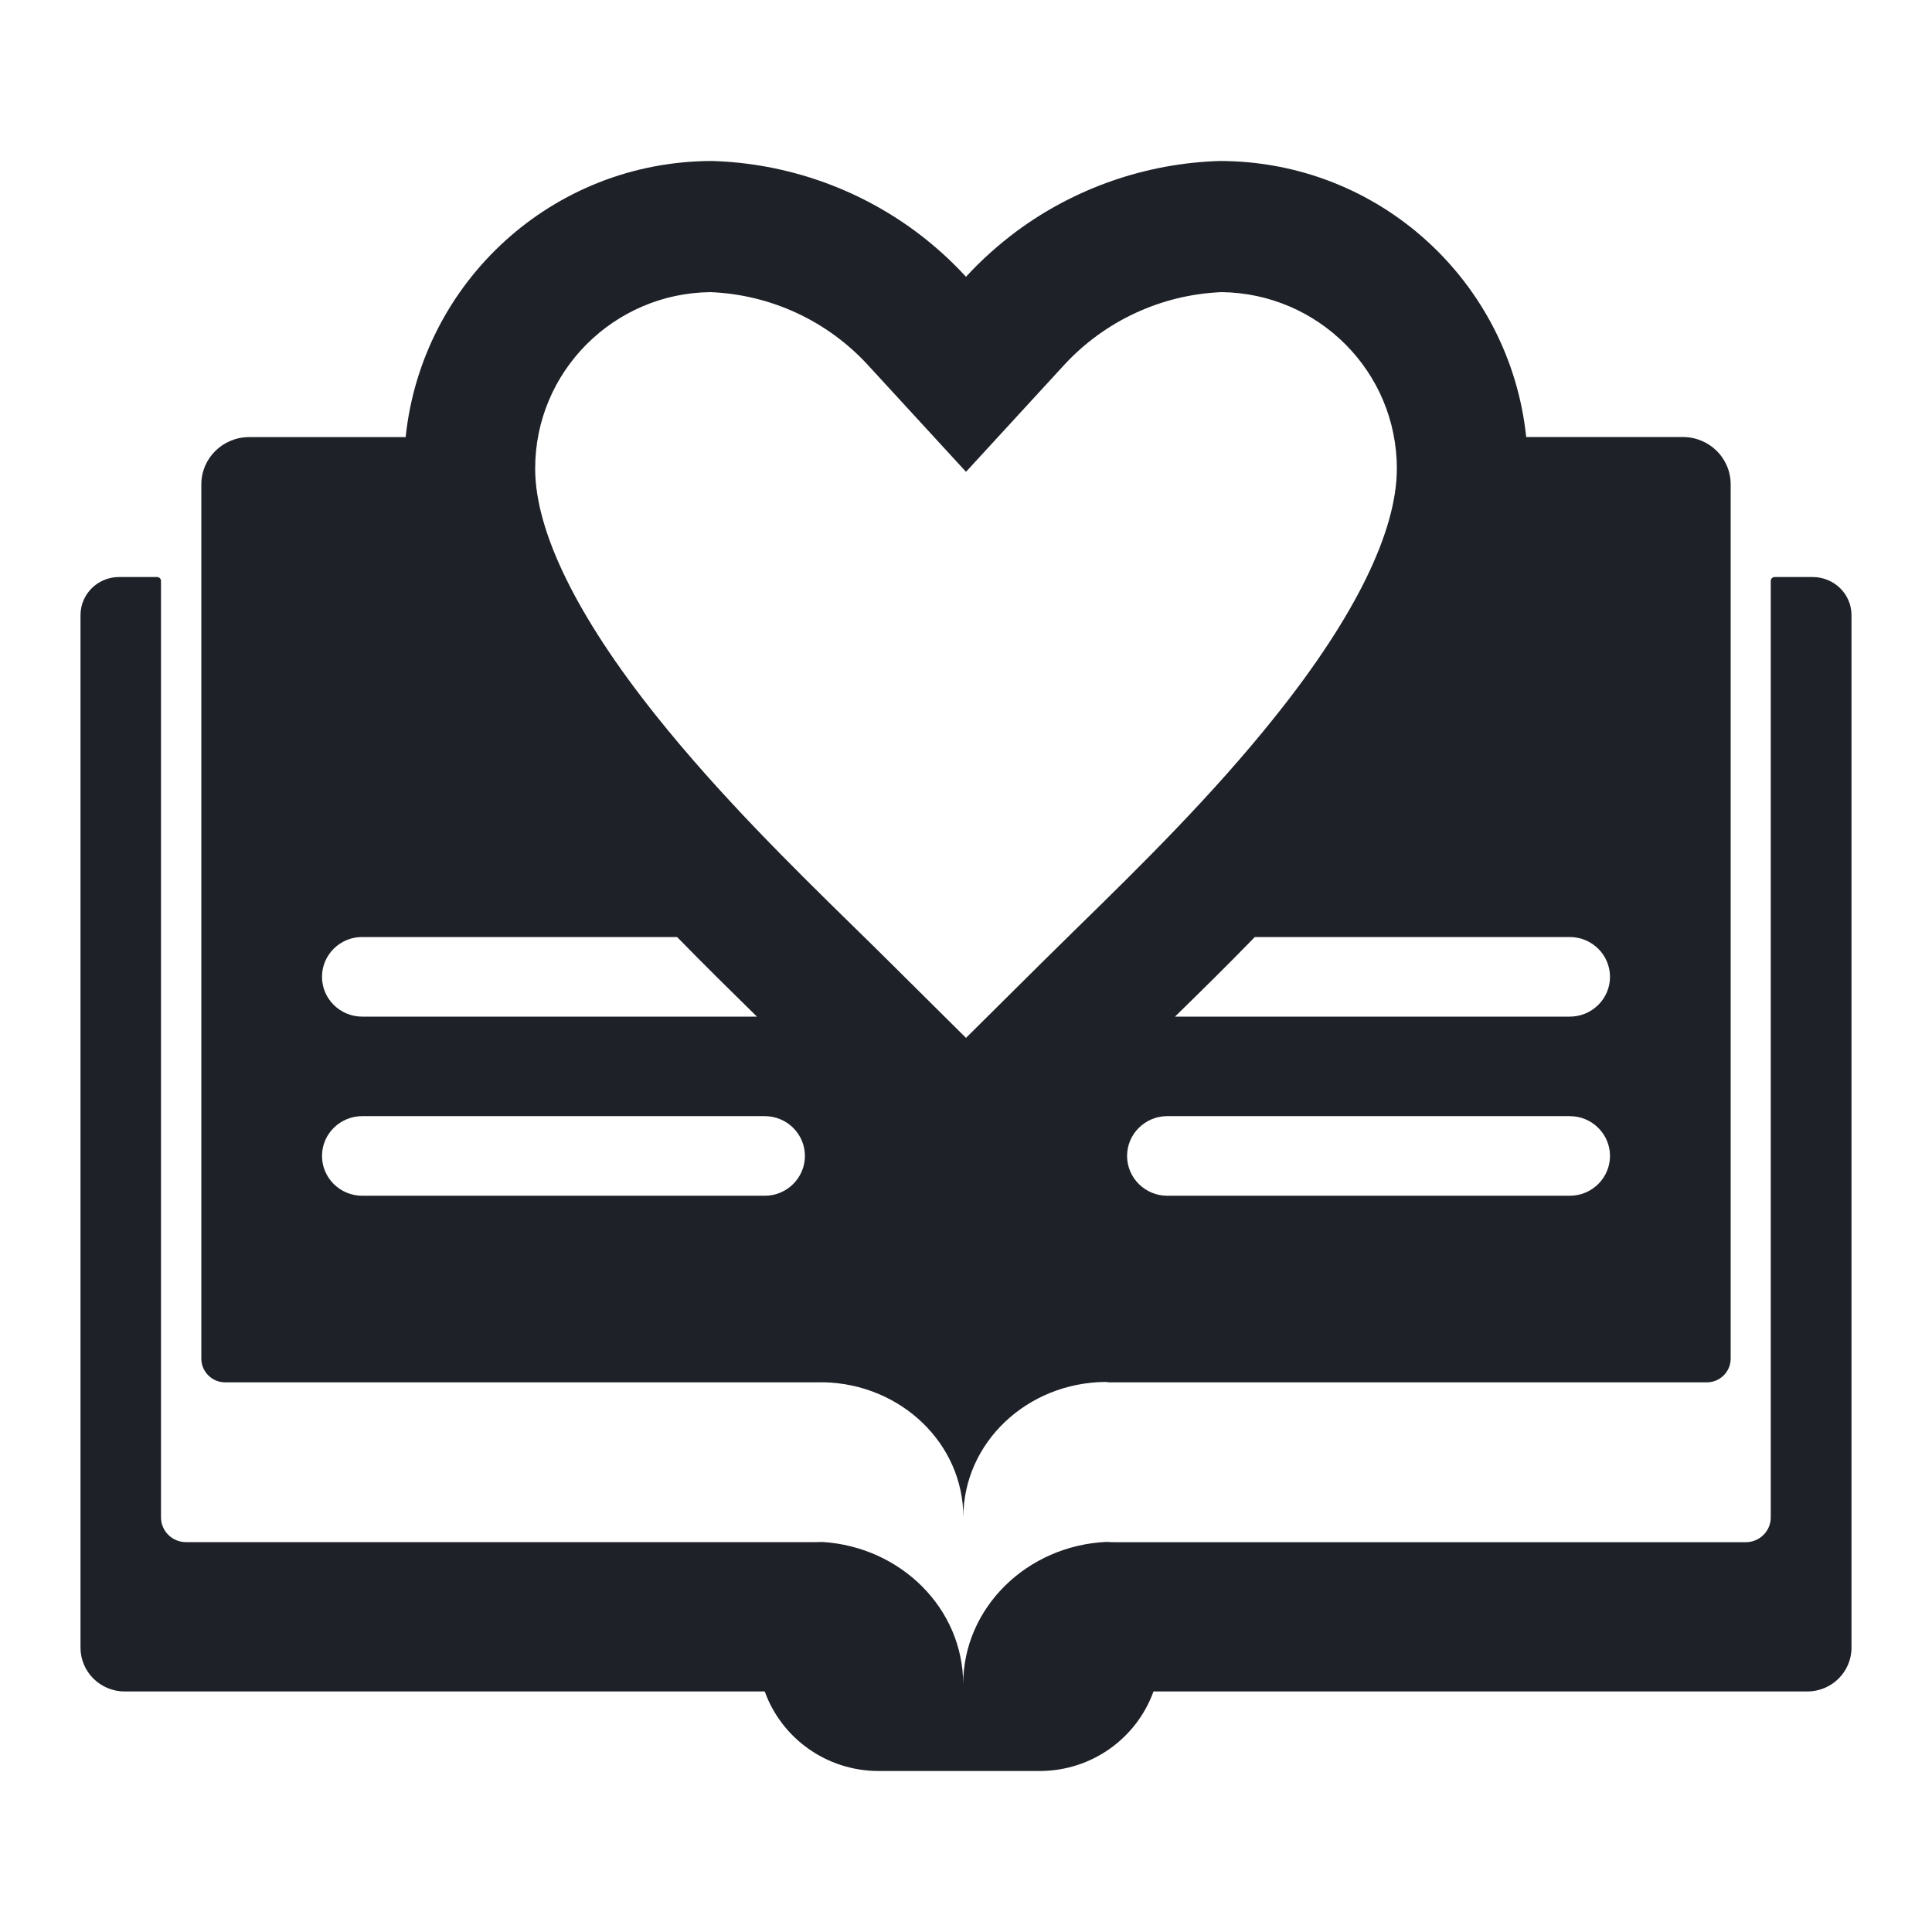 <svg width="24" height="24" viewBox="0 0 24 24" fill="#ADB5BD" xmlns="http://www.w3.org/2000/svg">
<path fill-rule="evenodd" clip-rule="evenodd" d="M23 7.642V20.468C23 20.768 22.754 21.012 22.451 21.012H14.329C14.122 21.587 13.568 22 12.914 22H10.915C10.262 22 9.706 21.587 9.5 21.012H1.549C1.246 21.012 1 20.768 1 20.468V7.642C1 7.38 1.214 7.168 1.479 7.168H1.952C1.979 7.168 2 7.191 2 7.217V18.609C2 18.615 2 18.622 2 18.628V18.849C2 19.019 2.139 19.157 2.312 19.157H10.124C10.155 19.157 10.186 19.156 10.218 19.155C11.194 19.217 11.965 19.984 11.965 20.922C11.965 19.974 12.754 19.2 13.746 19.154C13.787 19.157 13.83 19.158 13.873 19.158H21.685C21.858 19.158 21.997 19.02 21.997 18.85V7.416C21.997 7.41 21.997 7.402 21.997 7.395V7.217C21.997 7.191 22.018 7.168 22.044 7.168H22.518C22.786 7.169 23 7.381 23 7.642ZM21.499 6.017V16.878C21.499 17.04 21.366 17.172 21.203 17.172H13.781C13.764 17.172 13.75 17.167 13.733 17.167C12.757 17.175 11.967 17.923 11.967 18.848C11.967 17.934 11.195 17.194 10.233 17.171C10.228 17.171 10.224 17.172 10.218 17.172H2.797C2.634 17.172 2.501 17.04 2.501 16.878V6.017C2.501 5.693 2.767 5.43 3.094 5.43H5.039C5.24 3.506 6.859 2 8.85 2C9.768 2.028 10.647 2.337 11.372 2.873C11.597 3.04 11.808 3.229 12 3.438C12.192 3.229 12.403 3.041 12.628 2.873C13.353 2.337 14.232 2.028 15.15 2C17.14 2 18.759 3.506 18.959 5.429H20.905C21.235 5.429 21.499 5.692 21.499 6.017ZM6.648 5.821C6.648 6.596 7.161 7.652 8.153 8.894C8.943 9.883 9.852 10.775 10.616 11.523C10.773 11.677 10.925 11.825 11.067 11.967L12 12.893L12.933 11.967C13.075 11.826 13.227 11.677 13.384 11.523C14.149 10.775 15.058 9.884 15.847 8.894C16.839 7.652 17.352 6.596 17.352 5.821C17.352 4.614 16.375 3.643 15.175 3.629C14.429 3.66 13.725 3.985 13.219 4.534L12 5.861L10.781 4.534C10.275 3.983 9.571 3.659 8.825 3.629C7.627 3.642 6.648 4.612 6.648 5.821ZM4 12.135C4 12.407 4.224 12.629 4.5 12.629H9.403C9.099 12.33 8.761 11.999 8.411 11.64H4.5C4.224 11.639 4 11.861 4 12.135ZM4.5 14.854H9.5C9.775 14.854 9.999 14.632 9.999 14.359C9.999 14.087 9.775 13.865 9.5 13.865H4.5C4.224 13.865 4 14.087 4 14.359C4 14.632 4.224 14.854 4.5 14.854ZM20 14.359C20 14.087 19.776 13.865 19.5 13.865H14.5C14.225 13.865 14.001 14.087 14.001 14.359C14.001 14.632 14.225 14.854 14.5 14.854H19.5C19.776 14.854 20 14.632 20 14.359ZM20 12.135C20 11.862 19.776 11.64 19.5 11.64H15.588C15.238 12 14.901 12.331 14.596 12.629H19.5C19.776 12.629 20 12.407 20 12.135Z" fill="#1E2128"/>
</svg>
